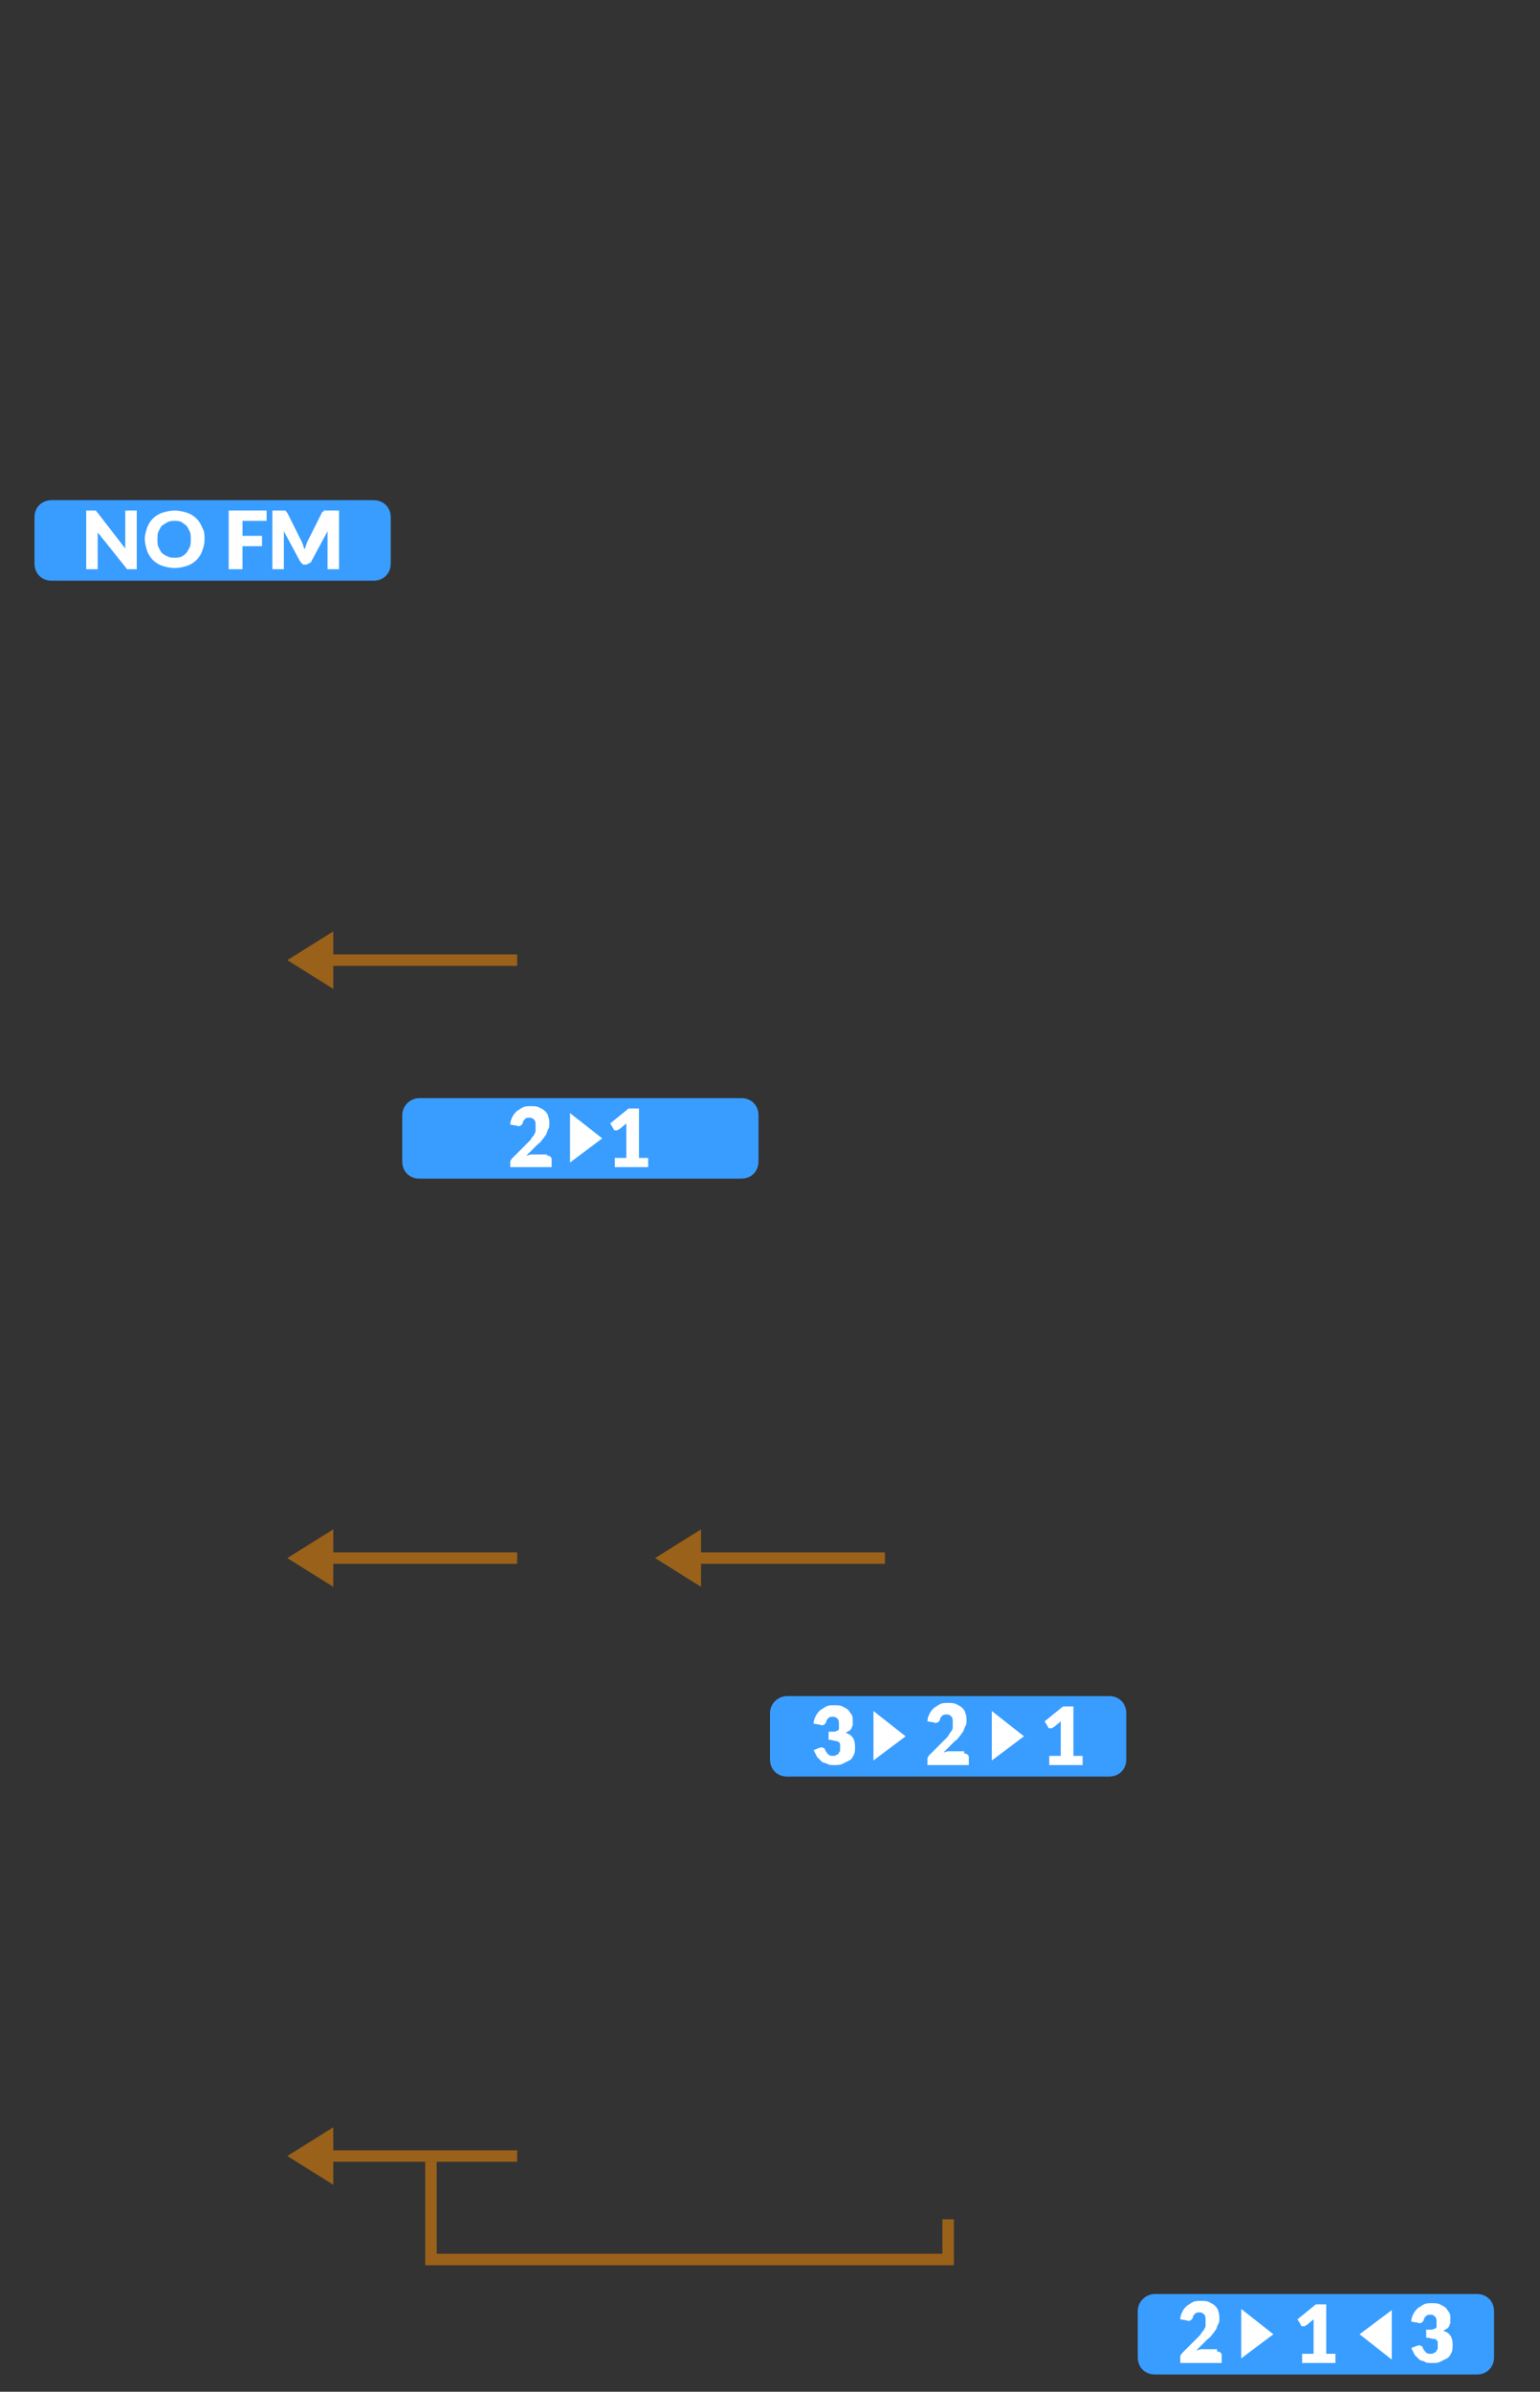 <?xml version="1.0" encoding="utf-8"?>
<!-- Generator: Adobe Illustrator 23.0.0, SVG Export Plug-In . SVG Version: 6.00 Build 0)  -->
<svg version="1.1" id="Layer_1" xmlns="http://www.w3.org/2000/svg" xmlns:xlink="http://www.w3.org/1999/xlink" x="0px" y="0px"
	 viewBox="0 0 134 208" style="enable-background:new 0 0 134 208;" xml:space="preserve">
<rect x="0" y="0" width="134" height="208" fill="#333333" stroke="none"/>
<style type="text/css">
	.st0{opacity:0.5;fill:#FF9000;enable-background:new    ;}
	.st1{opacity:0.5;}
	.st2{fill-rule:evenodd;clip-rule:evenodd;fill:#FF9000;}
	.st3{fill:#FF9000;}
	.st4{fill:#399DFF;}
	.st5{fill:none;stroke:#399DFF;}
	.st6{fill:#FFFFFF;}
</style>
<path class="st0" d="M38,188h-1v9h46v-4h-1v3H38V188z"/>
<g class="st1">
	<path class="st2" d="M29,188v2l-4-2.5l4-2.5v2V188z"/>
	<path class="st3" d="M45,188H28.5v-1H45V188z"/>
</g>
<path class="st4" d="M100.5,200h28c0.6,0,1,0.4,1,1v4c0,0.6-0.4,1-1,1h-28c-0.6,0-1-0.4-1-1v-4C99.5,200.4,100,200,100.5,200z"/>
<path class="st5" d="M100.5,200h28c0.6,0,1,0.4,1,1v4c0,0.6-0.4,1-1,1h-28c-0.6,0-1-0.4-1-1v-4C99.5,200.4,100,200,100.5,200z"/>
<path class="st6" d="M105.9,204.5c0.1,0,0.2,0,0.3,0.1c0.1,0.1,0.1,0.1,0.1,0.3v0.6h-3.6v-0.4c0-0.1,0-0.1,0-0.2s0.1-0.1,0.1-0.2
	l1.5-1.5c0.1-0.1,0.2-0.2,0.3-0.4c0.1-0.1,0.2-0.2,0.2-0.3c0.1-0.1,0.1-0.2,0.1-0.3c0-0.1,0-0.2,0-0.4c0-0.2,0-0.4-0.1-0.5
	c-0.1-0.1-0.2-0.2-0.4-0.2c-0.2,0-0.3,0-0.4,0.1c-0.1,0.1-0.2,0.2-0.2,0.3c0,0.1-0.1,0.2-0.2,0.3c-0.1,0-0.2,0.1-0.3,0l-0.6-0.1
	c0-0.3,0.1-0.5,0.2-0.7c0.1-0.2,0.2-0.3,0.4-0.5c0.2-0.1,0.3-0.2,0.5-0.3c0.2-0.1,0.4-0.1,0.7-0.1c0.3,0,0.5,0,0.7,0.1
	c0.2,0.1,0.4,0.2,0.5,0.3c0.1,0.1,0.3,0.3,0.3,0.5c0.1,0.2,0.1,0.4,0.1,0.6c0,0.2,0,0.4-0.1,0.5c-0.1,0.2-0.1,0.3-0.2,0.5
	c-0.1,0.1-0.2,0.3-0.3,0.4c-0.1,0.1-0.2,0.3-0.4,0.4l-1,1c0.1,0,0.3-0.1,0.4-0.1c0.1,0,0.2,0,0.3,0H105.9z M116.2,204.7v0.8h-2.9
	v-0.8h1v-2.6c0-0.1,0-0.1,0-0.2c0-0.1,0-0.1,0-0.2l-0.6,0.5c-0.1,0-0.1,0.1-0.2,0.1c0,0-0.1,0-0.1,0c0,0-0.1,0-0.1,0
	c0,0-0.1,0-0.1-0.1l-0.3-0.5l1.6-1.3h0.9v4.3H116.2z M122.8,201.9c0-0.3,0.1-0.5,0.2-0.7c0.1-0.2,0.2-0.3,0.4-0.5
	c0.2-0.1,0.3-0.2,0.5-0.3c0.2-0.1,0.4-0.1,0.7-0.1c0.3,0,0.5,0,0.7,0.1c0.2,0.1,0.4,0.2,0.5,0.3c0.1,0.1,0.2,0.3,0.3,0.4
	c0.1,0.2,0.1,0.3,0.1,0.5c0,0.2,0,0.3,0,0.4c0,0.1-0.1,0.2-0.1,0.3c-0.1,0.1-0.1,0.2-0.2,0.2c-0.1,0.1-0.2,0.1-0.3,0.2
	c0.6,0.2,0.8,0.6,0.8,1.2c0,0.3,0,0.5-0.1,0.7c-0.1,0.2-0.2,0.4-0.4,0.5c-0.2,0.1-0.4,0.2-0.6,0.3c-0.2,0.1-0.4,0.1-0.7,0.1
	c-0.2,0-0.5,0-0.6-0.1c-0.2-0.1-0.4-0.1-0.5-0.2c-0.1-0.1-0.3-0.3-0.4-0.4c-0.1-0.2-0.2-0.4-0.3-0.6l0.5-0.2c0.1,0,0.2-0.1,0.3,0
	c0.1,0,0.2,0.1,0.2,0.2c0.1,0.2,0.2,0.3,0.3,0.4c0.1,0.1,0.3,0.1,0.4,0.1c0.1,0,0.2,0,0.3-0.1c0.1,0,0.2-0.1,0.2-0.2
	c0.1-0.1,0.1-0.1,0.1-0.2c0-0.1,0-0.2,0-0.2c0-0.1,0-0.2,0-0.3c0-0.1-0.1-0.2-0.1-0.2c-0.1-0.1-0.2-0.1-0.3-0.1
	c-0.1,0-0.3-0.1-0.6-0.1v-0.7c0.2,0,0.4,0,0.5,0c0.1,0,0.2-0.1,0.3-0.1c0.1-0.1,0.1-0.1,0.1-0.2c0-0.1,0-0.2,0-0.3
	c0-0.2,0-0.4-0.1-0.5c-0.1-0.1-0.2-0.2-0.4-0.2c-0.2,0-0.3,0-0.4,0.1c-0.1,0.1-0.2,0.2-0.2,0.3c0,0.1-0.1,0.2-0.2,0.3
	c-0.1,0-0.2,0.1-0.3,0L122.8,201.9z"/>
<path class="st6" d="M110.8,203l-2.8,2.1v-4.3L110.8,203z"/>
<path class="st6" d="M118.3,203l2.8-2.1v4.3L118.3,203z"/>
<g class="st1">
	<path class="st2" d="M61,136v2l-4-2.5l4-2.5v2V136z"/>
	<path class="st3" d="M77,136H60.5v-1H77V136z"/>
</g>
<g class="st1">
	<path class="st2" d="M29,136v2l-4-2.5l4-2.5v2V136z"/>
	<path class="st3" d="M45,136H28.5v-1H45V136z"/>
</g>
<path class="st4" d="M68.5,148h28c0.6,0,1,0.4,1,1v4c0,0.6-0.4,1-1,1h-28c-0.6,0-1-0.4-1-1v-4C67.5,148.4,68,148,68.5,148z"/>
<path class="st5" d="M68.5,148h28c0.6,0,1,0.4,1,1v4c0,0.6-0.4,1-1,1h-28c-0.6,0-1-0.4-1-1v-4C67.5,148.4,68,148,68.5,148z"/>
<path class="st6" d="M70.8,149.9c0-0.3,0.1-0.5,0.2-0.7c0.1-0.2,0.2-0.3,0.4-0.5c0.2-0.1,0.3-0.2,0.5-0.3c0.2-0.1,0.4-0.1,0.7-0.1
	c0.3,0,0.5,0,0.7,0.1c0.2,0.1,0.4,0.2,0.5,0.3c0.1,0.1,0.2,0.3,0.3,0.4c0.1,0.2,0.1,0.3,0.1,0.5c0,0.2,0,0.3,0,0.4
	c0,0.1-0.1,0.2-0.1,0.3c-0.1,0.1-0.1,0.2-0.2,0.2c-0.1,0.1-0.2,0.1-0.3,0.2c0.6,0.2,0.8,0.6,0.8,1.2c0,0.3,0,0.5-0.1,0.7
	c-0.1,0.2-0.2,0.4-0.4,0.5c-0.2,0.1-0.4,0.2-0.6,0.3c-0.2,0.1-0.4,0.1-0.7,0.1c-0.2,0-0.5,0-0.6-0.1c-0.2-0.1-0.4-0.1-0.5-0.2
	c-0.1-0.1-0.3-0.3-0.4-0.4c-0.1-0.2-0.2-0.4-0.3-0.6l0.5-0.2c0.1,0,0.2-0.1,0.3,0c0.1,0,0.2,0.1,0.2,0.2c0.1,0.2,0.2,0.3,0.3,0.4
	c0.1,0.1,0.3,0.1,0.4,0.1c0.1,0,0.2,0,0.3-0.1c0.1,0,0.2-0.1,0.2-0.2c0.1-0.1,0.1-0.1,0.1-0.2c0-0.1,0-0.2,0-0.2c0-0.1,0-0.2,0-0.3
	c0-0.1-0.1-0.2-0.1-0.2s-0.2-0.1-0.3-0.1c-0.1,0-0.3-0.1-0.6-0.1v-0.7c0.2,0,0.4,0,0.5,0c0.1,0,0.2-0.1,0.3-0.1
	c0.1-0.1,0.1-0.1,0.1-0.2c0-0.1,0-0.2,0-0.3c0-0.2,0-0.4-0.1-0.5c-0.1-0.1-0.2-0.2-0.4-0.2c-0.2,0-0.3,0-0.4,0.1
	c-0.1,0.1-0.2,0.2-0.2,0.3c0,0.1-0.1,0.2-0.2,0.3c-0.1,0-0.2,0.1-0.3,0L70.8,149.9z M83.9,152.5c0.1,0,0.2,0,0.3,0.1
	c0.1,0.1,0.1,0.1,0.1,0.3v0.6h-3.6v-0.4c0-0.1,0-0.1,0-0.2s0.1-0.1,0.1-0.2l1.5-1.5c0.1-0.1,0.2-0.2,0.3-0.4s0.2-0.2,0.2-0.3
	c0.1-0.1,0.1-0.2,0.1-0.3c0-0.1,0-0.2,0-0.4c0-0.2,0-0.4-0.1-0.5c-0.1-0.1-0.2-0.2-0.4-0.2c-0.2,0-0.3,0-0.4,0.1
	c-0.1,0.1-0.2,0.2-0.2,0.3c0,0.1-0.1,0.2-0.2,0.3c-0.1,0-0.2,0.1-0.3,0l-0.6-0.1c0-0.3,0.1-0.5,0.2-0.7c0.1-0.2,0.2-0.3,0.4-0.5
	c0.2-0.1,0.3-0.2,0.5-0.3c0.2-0.1,0.4-0.1,0.7-0.1c0.3,0,0.5,0,0.7,0.1c0.2,0.1,0.4,0.2,0.5,0.3c0.1,0.1,0.3,0.3,0.3,0.5
	c0.1,0.2,0.1,0.4,0.1,0.6c0,0.2,0,0.4-0.1,0.5c-0.1,0.2-0.1,0.3-0.2,0.5c-0.1,0.1-0.2,0.3-0.3,0.4c-0.1,0.1-0.2,0.3-0.4,0.4l-1,1
	c0.1,0,0.3-0.1,0.4-0.1c0.1,0,0.2,0,0.3,0H83.9z M94.2,152.7v0.8h-2.9v-0.8h1v-2.6c0-0.1,0-0.1,0-0.2c0-0.1,0-0.1,0-0.2l-0.6,0.5
	c-0.1,0-0.1,0.1-0.2,0.1c0,0-0.1,0-0.1,0c0,0-0.1,0-0.1,0c0,0-0.1,0-0.1-0.1l-0.3-0.5l1.6-1.3h0.9v4.3H94.2z"/>
<path class="st6" d="M78.8,151l-2.8,2.1v-4.3L78.8,151z"/>
<path class="st6" d="M89.1,151l-2.8,2.1v-4.3L89.1,151z"/>
<g class="st1">
	<path class="st2" d="M29,84v2l-4-2.5l4-2.5v2V84z"/>
	<path class="st3" d="M45,84H28.5v-1H45V84z"/>
</g>
<path class="st4" d="M36.5,96h28c0.6,0,1,0.4,1,1v4c0,0.6-0.4,1-1,1h-28c-0.6,0-1-0.4-1-1v-4C35.5,96.4,36,96,36.5,96z"/>
<path class="st5" d="M36.5,96h28c0.6,0,1,0.4,1,1v4c0,0.6-0.4,1-1,1h-28c-0.6,0-1-0.4-1-1v-4C35.5,96.4,36,96,36.5,96z"/>
<path class="st6" d="M47.6,100.5c0.1,0,0.2,0,0.3,0.1c0.1,0.1,0.1,0.1,0.1,0.3v0.6h-3.6v-0.3c0-0.1,0-0.1,0-0.2
	c0-0.1,0.1-0.1,0.1-0.2l1.5-1.5c0.1-0.1,0.2-0.2,0.3-0.4c0.1-0.1,0.2-0.2,0.2-0.3c0.1-0.1,0.1-0.2,0.1-0.3c0-0.1,0-0.2,0-0.4
	c0-0.2,0-0.4-0.1-0.5c-0.1-0.1-0.2-0.2-0.4-0.2c-0.2,0-0.3,0-0.4,0.1c-0.1,0.1-0.2,0.2-0.2,0.3c0,0.1-0.1,0.2-0.2,0.3
	c-0.1,0-0.2,0.1-0.3,0l-0.6-0.1c0-0.3,0.1-0.5,0.2-0.7c0.1-0.2,0.2-0.3,0.4-0.5c0.2-0.1,0.3-0.2,0.5-0.3c0.2-0.1,0.4-0.1,0.7-0.1
	c0.3,0,0.5,0,0.7,0.1c0.2,0.1,0.4,0.2,0.5,0.3c0.1,0.1,0.3,0.3,0.3,0.5c0.1,0.2,0.1,0.4,0.1,0.6c0,0.2,0,0.4-0.1,0.5
	c-0.1,0.2-0.1,0.3-0.2,0.5c-0.1,0.1-0.2,0.3-0.3,0.4c-0.1,0.1-0.2,0.3-0.4,0.4l-1,1c0.1,0,0.3-0.1,0.4-0.1c0.1,0,0.2,0,0.4,0H47.6z
	 M56.4,100.7v0.8h-2.9v-0.8h1v-2.6c0-0.1,0-0.1,0-0.2c0-0.1,0-0.1,0-0.2l-0.6,0.5c-0.1,0-0.1,0.1-0.2,0.1c0,0-0.1,0-0.1,0
	c0,0-0.1,0-0.1,0c0,0-0.1,0-0.1-0.1l-0.3-0.5l1.6-1.3h0.9v4.3H56.4z"/>
<path class="st6" d="M52.4,99l-2.8,2.1v-4.3L52.4,99z"/>
<path class="st4" d="M4.5,44h28c0.6,0,1,0.4,1,1v4c0,0.6-0.4,1-1,1h-28c-0.6,0-1-0.4-1-1v-4C3.5,44.4,3.9,44,4.5,44z"/>
<path class="st5" d="M4.5,44h28c0.6,0,1,0.4,1,1v4c0,0.6-0.4,1-1,1h-28c-0.6,0-1-0.4-1-1v-4C3.5,44.4,3.9,44,4.5,44z"/>
<path class="st6" d="M11.9,44.4v5.1h-0.6c-0.1,0-0.2,0-0.2,0c-0.1,0-0.1-0.1-0.2-0.2l-2.4-3c0,0.1,0,0.2,0,0.3c0,0.1,0,0.2,0,0.2
	v2.7h-1v-5.1h0.6c0.1,0,0.1,0,0.1,0c0,0,0.1,0,0.1,0c0,0,0.1,0,0.1,0.1c0,0,0.1,0.1,0.1,0.1l2.4,3.1c0-0.1,0-0.2,0-0.3
	c0-0.1,0-0.2,0-0.3v-2.7H11.9z M17.8,46.9c0,0.4-0.1,0.7-0.2,1c-0.1,0.3-0.3,0.6-0.5,0.8c-0.2,0.2-0.5,0.4-0.8,0.5
	c-0.3,0.1-0.7,0.2-1.1,0.2c-0.4,0-0.8-0.1-1.1-0.2c-0.3-0.1-0.6-0.3-0.8-0.5c-0.2-0.2-0.4-0.5-0.5-0.8c-0.1-0.3-0.2-0.7-0.2-1
	c0-0.4,0.1-0.7,0.2-1c0.1-0.3,0.3-0.6,0.5-0.8c0.2-0.2,0.5-0.4,0.8-0.5c0.3-0.1,0.7-0.2,1.1-0.2c0.4,0,0.8,0.1,1.1,0.2
	c0.3,0.1,0.6,0.3,0.8,0.5c0.2,0.2,0.4,0.5,0.5,0.8C17.8,46.2,17.8,46.6,17.8,46.9z M16.6,46.9c0-0.3,0-0.5-0.1-0.7
	c-0.1-0.2-0.2-0.4-0.3-0.5c-0.1-0.1-0.3-0.2-0.4-0.3c-0.2-0.1-0.4-0.1-0.6-0.1c-0.2,0-0.4,0-0.6,0.1c-0.2,0.1-0.3,0.2-0.5,0.3
	c-0.1,0.1-0.2,0.3-0.3,0.5c-0.1,0.2-0.1,0.4-0.1,0.7c0,0.3,0,0.5,0.1,0.7c0.1,0.2,0.2,0.4,0.3,0.5c0.1,0.1,0.3,0.2,0.5,0.3
	c0.2,0.1,0.4,0.1,0.6,0.1c0.2,0,0.4,0,0.6-0.1c0.2-0.1,0.3-0.2,0.4-0.3c0.1-0.1,0.2-0.3,0.3-0.5C16.6,47.4,16.6,47.2,16.6,46.9z
	 M21.1,45.3v1.3h1.7v0.9h-1.7v2h-1.2v-5.1h3.3v0.9H21.1z M29.5,44.4v5.1h-1v-2.9c0-0.1,0-0.1,0-0.2c0-0.1,0-0.2,0-0.2l-1.4,2.6
	c0,0.1-0.1,0.1-0.2,0.2c-0.1,0-0.2,0.1-0.2,0.1h-0.2c-0.1,0-0.2,0-0.2-0.1c-0.1,0-0.1-0.1-0.2-0.2l-1.4-2.6c0,0.1,0,0.2,0,0.2
	c0,0.1,0,0.2,0,0.2v2.9h-1v-5.1h0.9c0.1,0,0.1,0,0.1,0c0,0,0.1,0,0.1,0s0.1,0,0.1,0.1c0,0,0.1,0.1,0.1,0.1l1.3,2.6
	c0,0.1,0.1,0.2,0.1,0.3c0,0.1,0.1,0.2,0.1,0.3c0-0.1,0.1-0.2,0.1-0.3c0-0.1,0.1-0.2,0.1-0.3l1.3-2.6c0,0,0-0.1,0.1-0.1
	c0,0,0.1,0,0.1-0.1s0.1,0,0.1,0c0,0,0.1,0,0.1,0H29.5z"/>
</svg>
